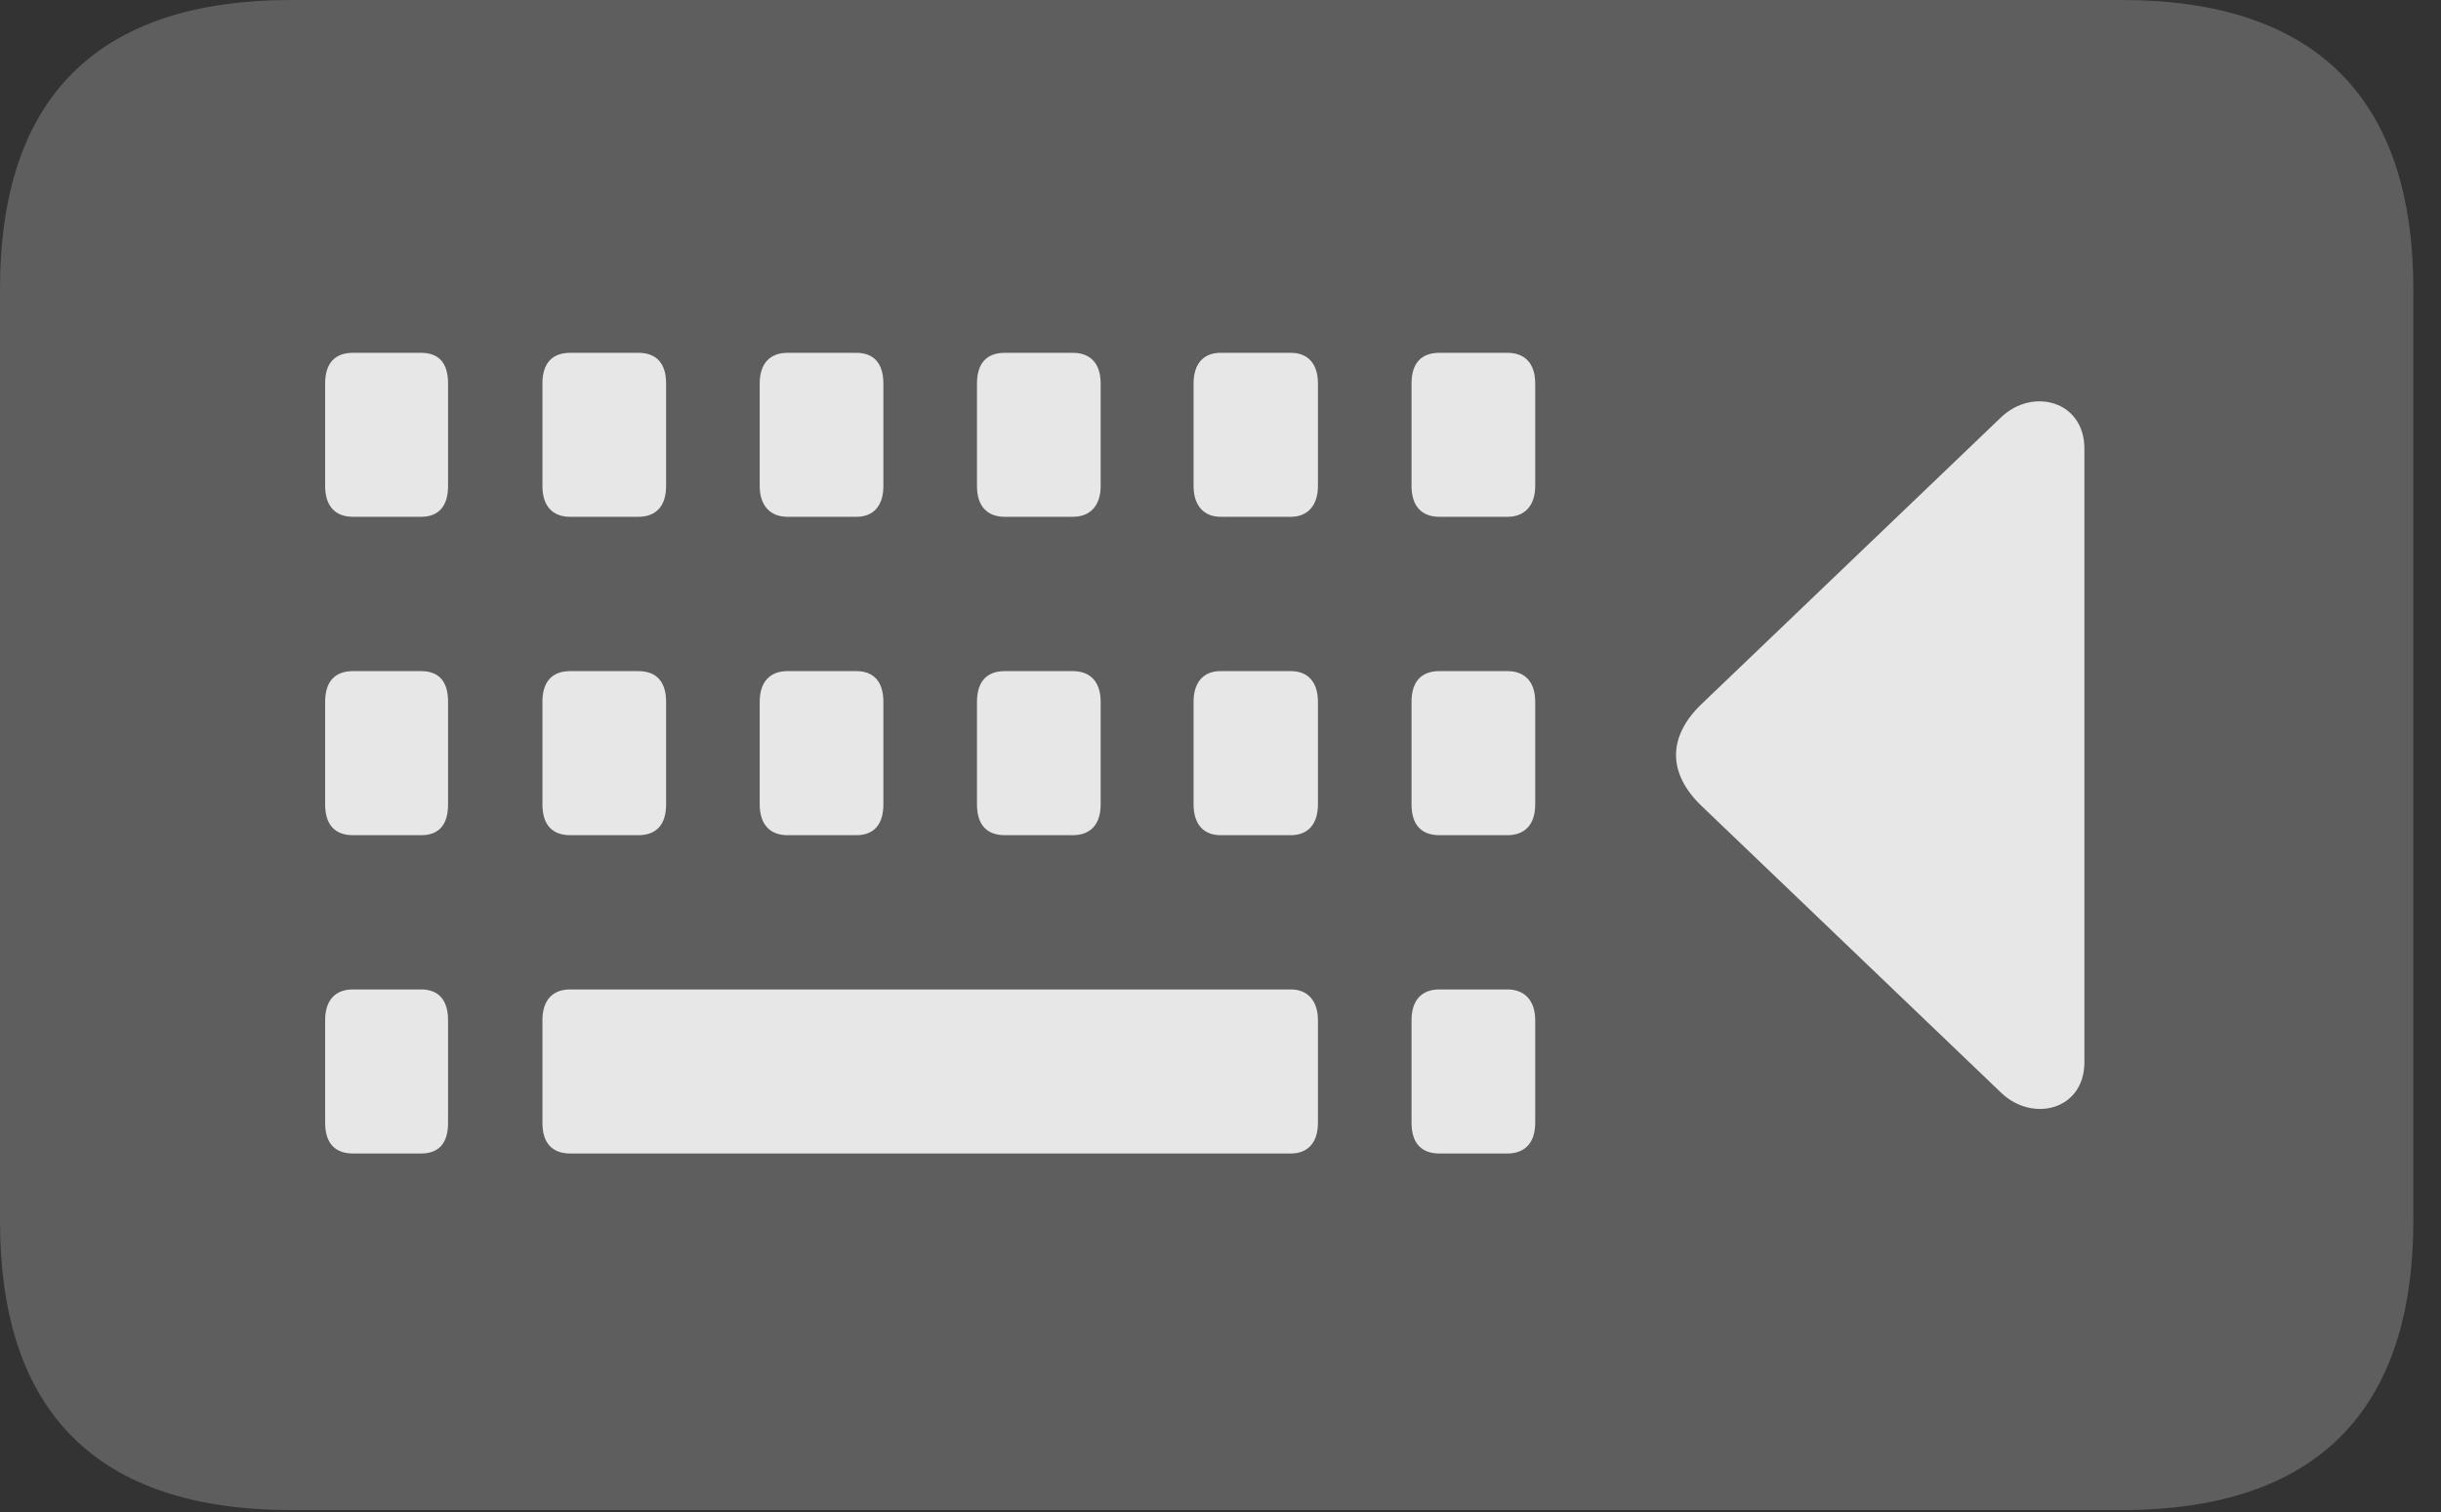 <?xml version="1.0" encoding="UTF-8"?>
<!--Generator: Apple Native CoreSVG 341-->
<!DOCTYPE svg
PUBLIC "-//W3C//DTD SVG 1.1//EN"
       "http://www.w3.org/Graphics/SVG/1.1/DTD/svg11.dtd">
<svg version="1.1" xmlns="http://www.w3.org/2000/svg" xmlns:xlink="http://www.w3.org/1999/xlink" viewBox="0 0 31.816 19.717">
 <rect x="0" y="0" width="31.816" height="19.717" fill="#333333" stroke="none"/>
 <g>
  <rect height="19.717" opacity="0" width="31.816" x="0" y="0"/>
  <path d="M3.799 19.688L27.656 19.688C30.176 19.688 31.455 18.408 31.455 15.918L31.455 3.77C31.455 1.279 30.176 0 27.656 0L3.799 0C1.27 0 0 1.27 0 3.77L0 15.918C0 18.418 1.27 19.688 3.799 19.688Z" fill="white" fill-opacity="0.212"/>
  <path d="M4.6 6.738C4.365 6.738 4.238 6.592 4.238 6.338L4.238 5C4.238 4.736 4.365 4.6 4.6 4.6L5.488 4.6C5.723 4.6 5.84 4.736 5.84 5L5.84 6.338C5.84 6.592 5.723 6.738 5.488 6.738ZM7.432 6.738C7.197 6.738 7.07 6.592 7.07 6.338L7.07 5C7.07 4.736 7.197 4.6 7.432 4.6L8.32 4.6C8.555 4.6 8.682 4.736 8.682 5L8.682 6.338C8.682 6.592 8.555 6.738 8.32 6.738ZM10.264 6.738C10.039 6.738 9.902 6.592 9.902 6.338L9.902 5C9.902 4.736 10.039 4.6 10.264 4.6L11.162 4.6C11.387 4.6 11.514 4.736 11.514 5L11.514 6.338C11.514 6.592 11.387 6.738 11.162 6.738ZM13.096 6.738C12.861 6.738 12.734 6.592 12.734 6.338L12.734 5C12.734 4.736 12.861 4.6 13.096 4.6L13.984 4.6C14.209 4.6 14.346 4.736 14.346 5L14.346 6.338C14.346 6.592 14.209 6.738 13.984 6.738ZM15.908 6.738C15.693 6.738 15.557 6.592 15.557 6.338L15.557 5C15.557 4.736 15.693 4.6 15.908 4.6L16.826 4.6C17.041 4.6 17.178 4.736 17.178 5L17.178 6.338C17.178 6.592 17.041 6.738 16.826 6.738ZM18.76 6.738C18.525 6.738 18.398 6.592 18.398 6.338L18.398 5C18.398 4.736 18.525 4.6 18.76 4.6L19.648 4.6C19.873 4.6 20.01 4.736 20.01 5L20.01 6.338C20.01 6.592 19.873 6.738 19.648 6.738ZM4.6 10.889C4.365 10.889 4.238 10.752 4.238 10.488L4.238 9.15C4.238 8.887 4.365 8.75 4.6 8.75L5.488 8.75C5.723 8.75 5.84 8.887 5.84 9.15L5.84 10.488C5.84 10.752 5.723 10.889 5.488 10.889ZM7.432 10.889C7.197 10.889 7.07 10.752 7.07 10.488L7.07 9.15C7.07 8.887 7.197 8.75 7.432 8.75L8.32 8.75C8.555 8.75 8.682 8.887 8.682 9.15L8.682 10.488C8.682 10.752 8.555 10.889 8.32 10.889ZM10.264 10.889C10.039 10.889 9.902 10.752 9.902 10.488L9.902 9.15C9.902 8.887 10.039 8.75 10.264 8.75L11.162 8.75C11.387 8.75 11.514 8.887 11.514 9.15L11.514 10.488C11.514 10.752 11.387 10.889 11.162 10.889ZM13.096 10.889C12.861 10.889 12.734 10.752 12.734 10.488L12.734 9.15C12.734 8.887 12.861 8.75 13.096 8.75L13.984 8.75C14.209 8.75 14.346 8.887 14.346 9.15L14.346 10.488C14.346 10.752 14.209 10.889 13.984 10.889ZM15.908 10.889C15.693 10.889 15.557 10.752 15.557 10.488L15.557 9.15C15.557 8.887 15.693 8.75 15.908 8.75L16.826 8.75C17.041 8.75 17.178 8.887 17.178 9.15L17.178 10.488C17.178 10.752 17.041 10.889 16.826 10.889ZM18.76 10.889C18.525 10.889 18.398 10.752 18.398 10.488L18.398 9.15C18.398 8.887 18.525 8.75 18.76 8.75L19.648 8.75C19.873 8.75 20.01 8.887 20.01 9.15L20.01 10.488C20.01 10.752 19.873 10.889 19.648 10.889ZM4.6 15.039C4.365 15.039 4.238 14.902 4.238 14.639L4.238 13.301C4.238 13.047 4.365 12.9 4.6 12.9L5.488 12.9C5.723 12.9 5.84 13.047 5.84 13.301L5.84 14.639C5.84 14.902 5.723 15.039 5.488 15.039ZM7.432 15.039C7.197 15.039 7.07 14.902 7.07 14.639L7.07 13.301C7.07 13.047 7.197 12.9 7.432 12.9L16.826 12.9C17.041 12.9 17.178 13.047 17.178 13.301L17.178 14.639C17.178 14.902 17.041 15.039 16.826 15.039ZM18.76 15.039C18.525 15.039 18.398 14.902 18.398 14.639L18.398 13.301C18.398 13.047 18.525 12.9 18.76 12.9L19.648 12.9C19.873 12.9 20.01 13.047 20.01 13.301L20.01 14.639C20.01 14.902 19.873 15.039 19.648 15.039ZM22.168 9.189L26.084 5.439C26.494 5.049 27.168 5.225 27.168 5.85L27.168 13.848C27.168 14.473 26.494 14.639 26.084 14.248L22.168 10.498C21.738 10.078 21.738 9.609 22.168 9.189Z" fill="white" fill-opacity="0.85"/>
 </g>
</svg>
